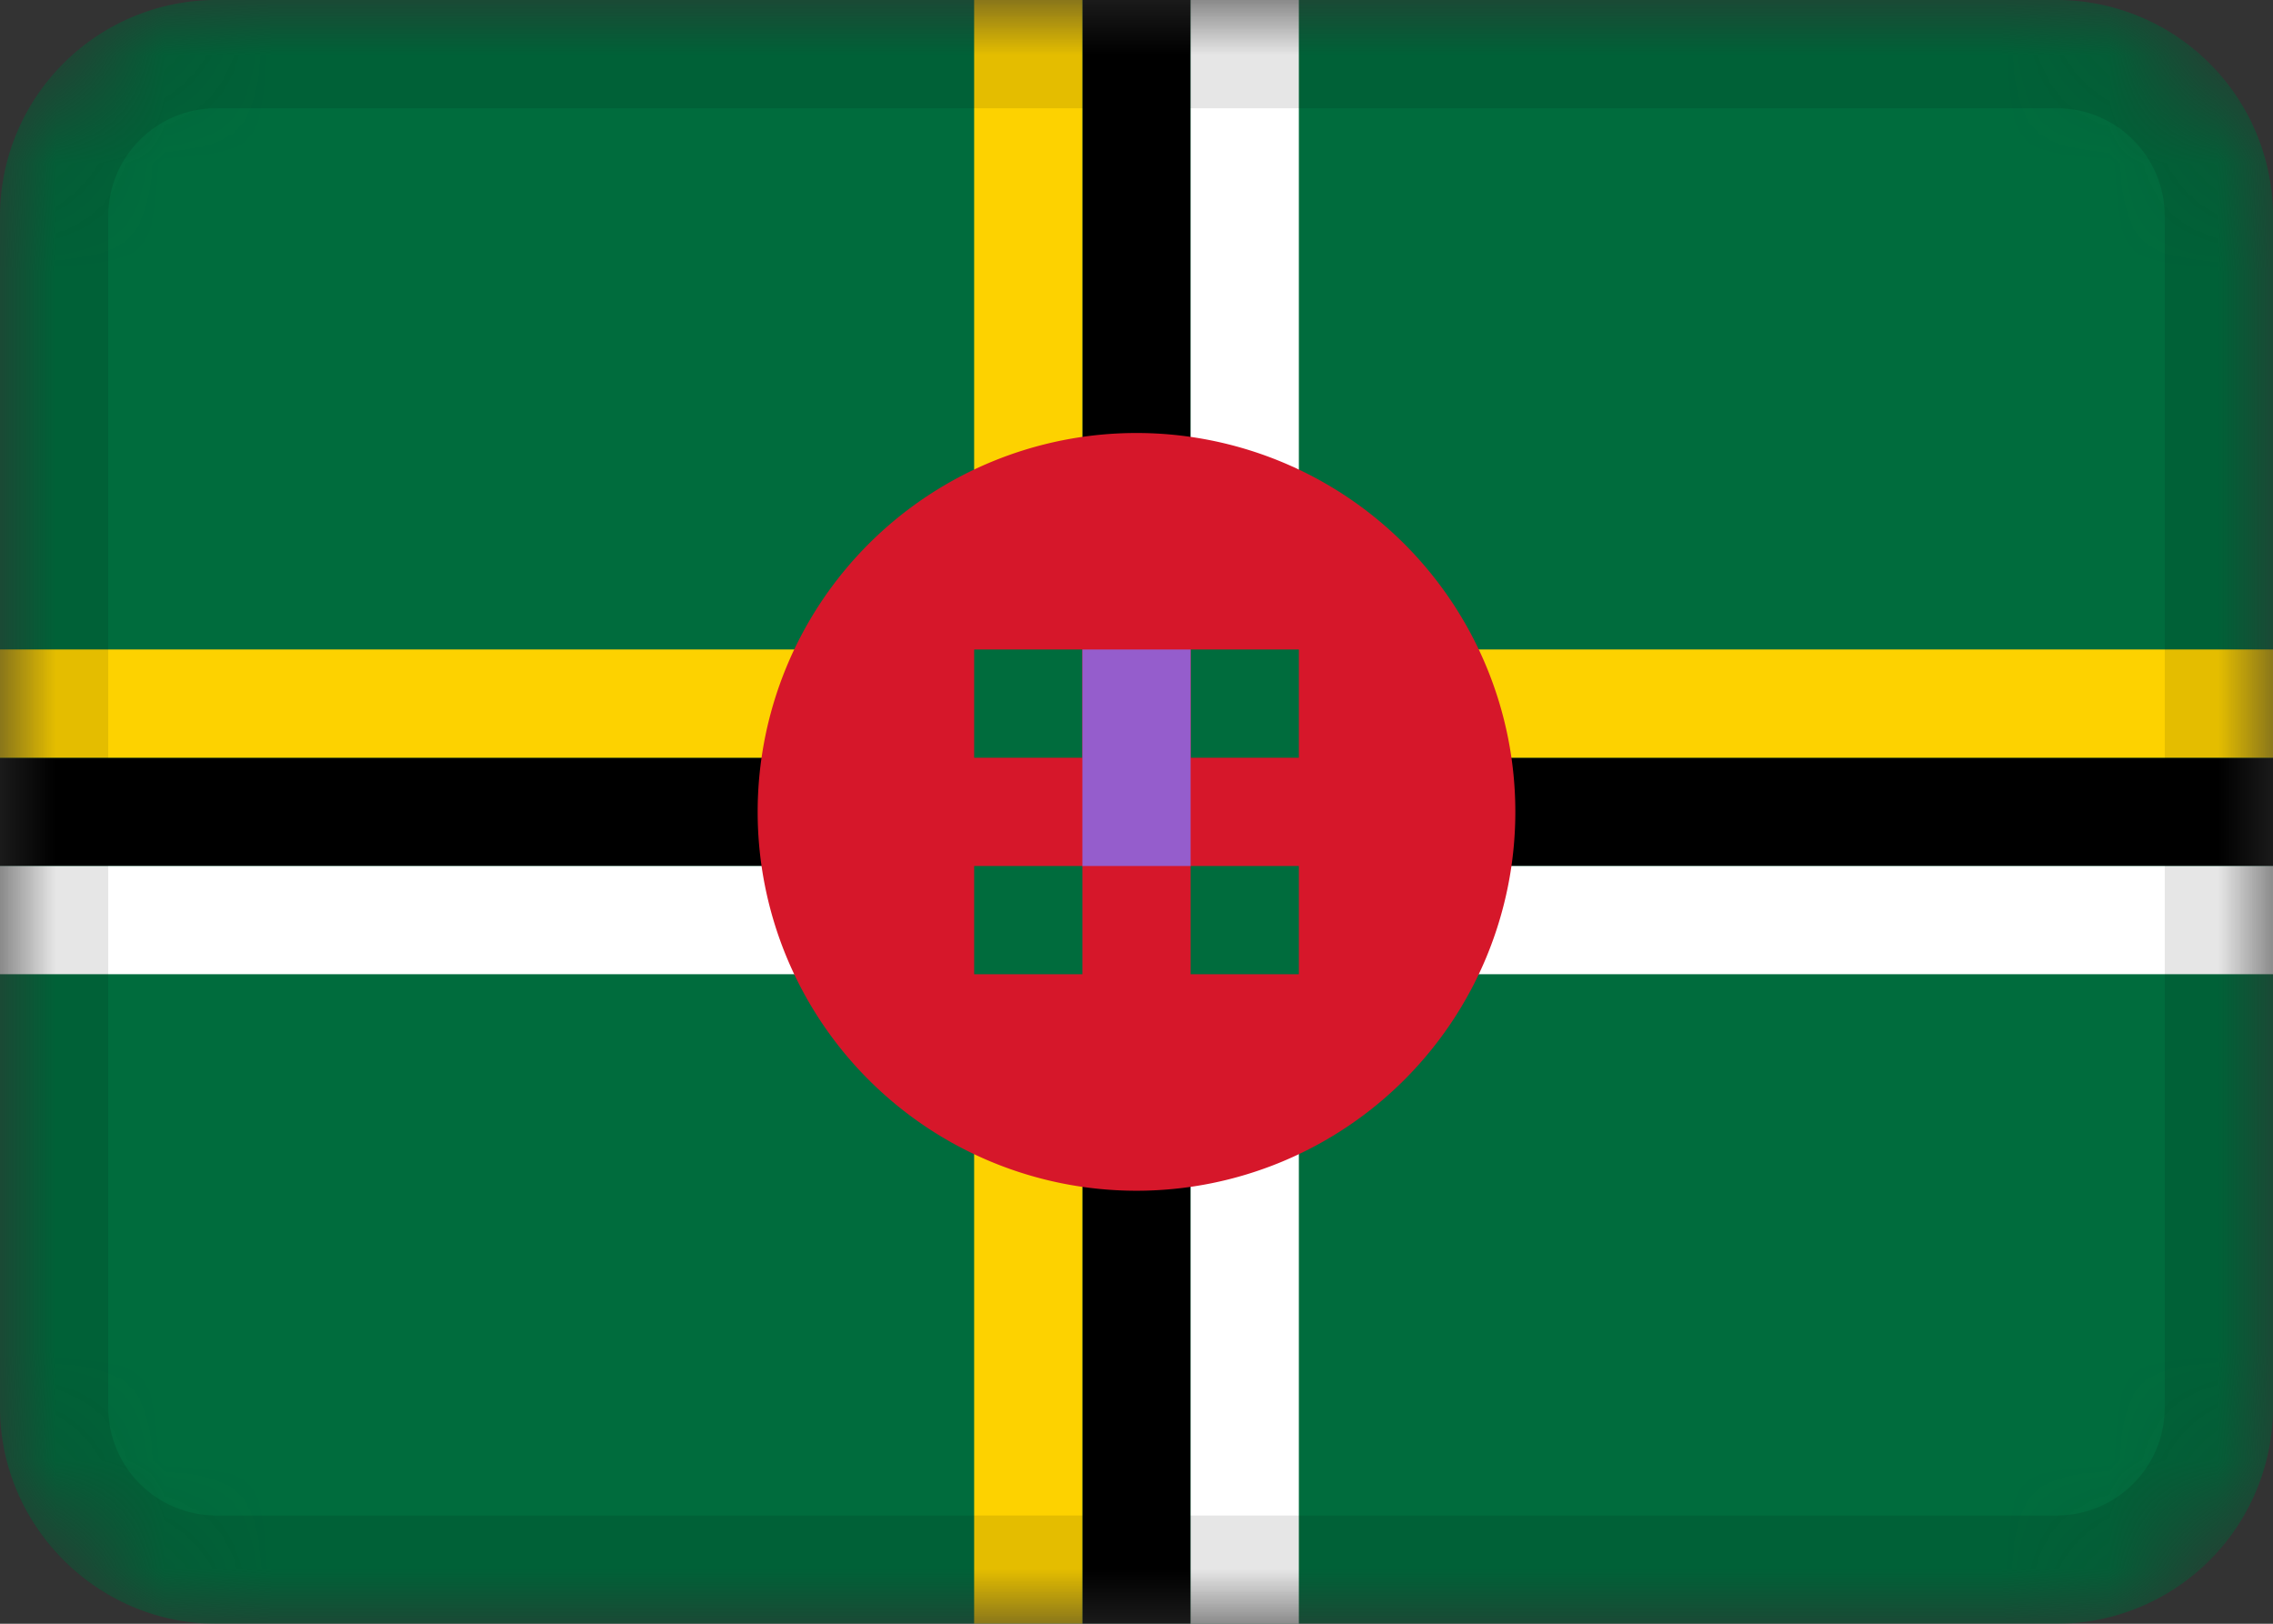 <svg xmlns="http://www.w3.org/2000/svg" width="21" height="15" fill="none"><rect width="100%" height="100%" fill="#333333" stroke="none"/><g clip-path="url(#a)"><mask id="b" width="21" height="15" x="0" y="0" maskUnits="userSpaceOnUse" style="mask-type:alpha"><path fill="#fff" d="M19 0H2a2 2 0 0 0-2 2v11c0 1.1.9 2 2 2h17a2 2 0 0 0 2-2V2a2 2 0 0 0-2-2"/></mask><g mask="url(#b)"><path fill="#006C3D" d="M19 0H2a2 2 0 0 0-2 2v11c0 1.1.9 2 2 2h17a2 2 0 0 0 2-2V2a2 2 0 0 0-2-2"/><path fill="#000" fill-rule="evenodd" d="M10 7H0v1h10v7h1V8h10V7H11V0h-1z" clip-rule="evenodd"/><path fill="#FDD200" fill-rule="evenodd" d="M9 6v1h1V0H9zH0v1h10V6zm1 1h11V6H9v1zV6H9v9h1z" clip-rule="evenodd"/><path fill="#fff" fill-rule="evenodd" d="M12 9V8h-1v7h1zh9V8H11v1zM0 8h13v1H0zm11-8h1v9h-1z" clip-rule="evenodd"/><path fill="#D6172A" d="M10.5 11a3.5 3.5 0 1 0 0-7 3.5 3.5 0 0 0 0 7"/><path fill="#006C3D" fill-rule="evenodd" d="M9 6h1v1H9zm2 0h1v1h-1zm0 2h1v1h-1zM9 8h1v1H9z" clip-rule="evenodd"/><path fill="#955DCC" fill-rule="evenodd" d="M10 6h1v2h-1z" clip-rule="evenodd"/><path stroke="#000" stroke-opacity=".1" d="M19 .5H2C1.17.5.5 1.17.5 2v11c0 .83.67 1.5 1.5 1.5h17c.83 0 1.5-.67 1.5-1.5V2c0-.83-.67-1.5-1.5-1.5Z"/></g></g><defs><clipPath id="a"><path fill="#fff" d="M0 0h21v15H0z"/></clipPath></defs></svg>